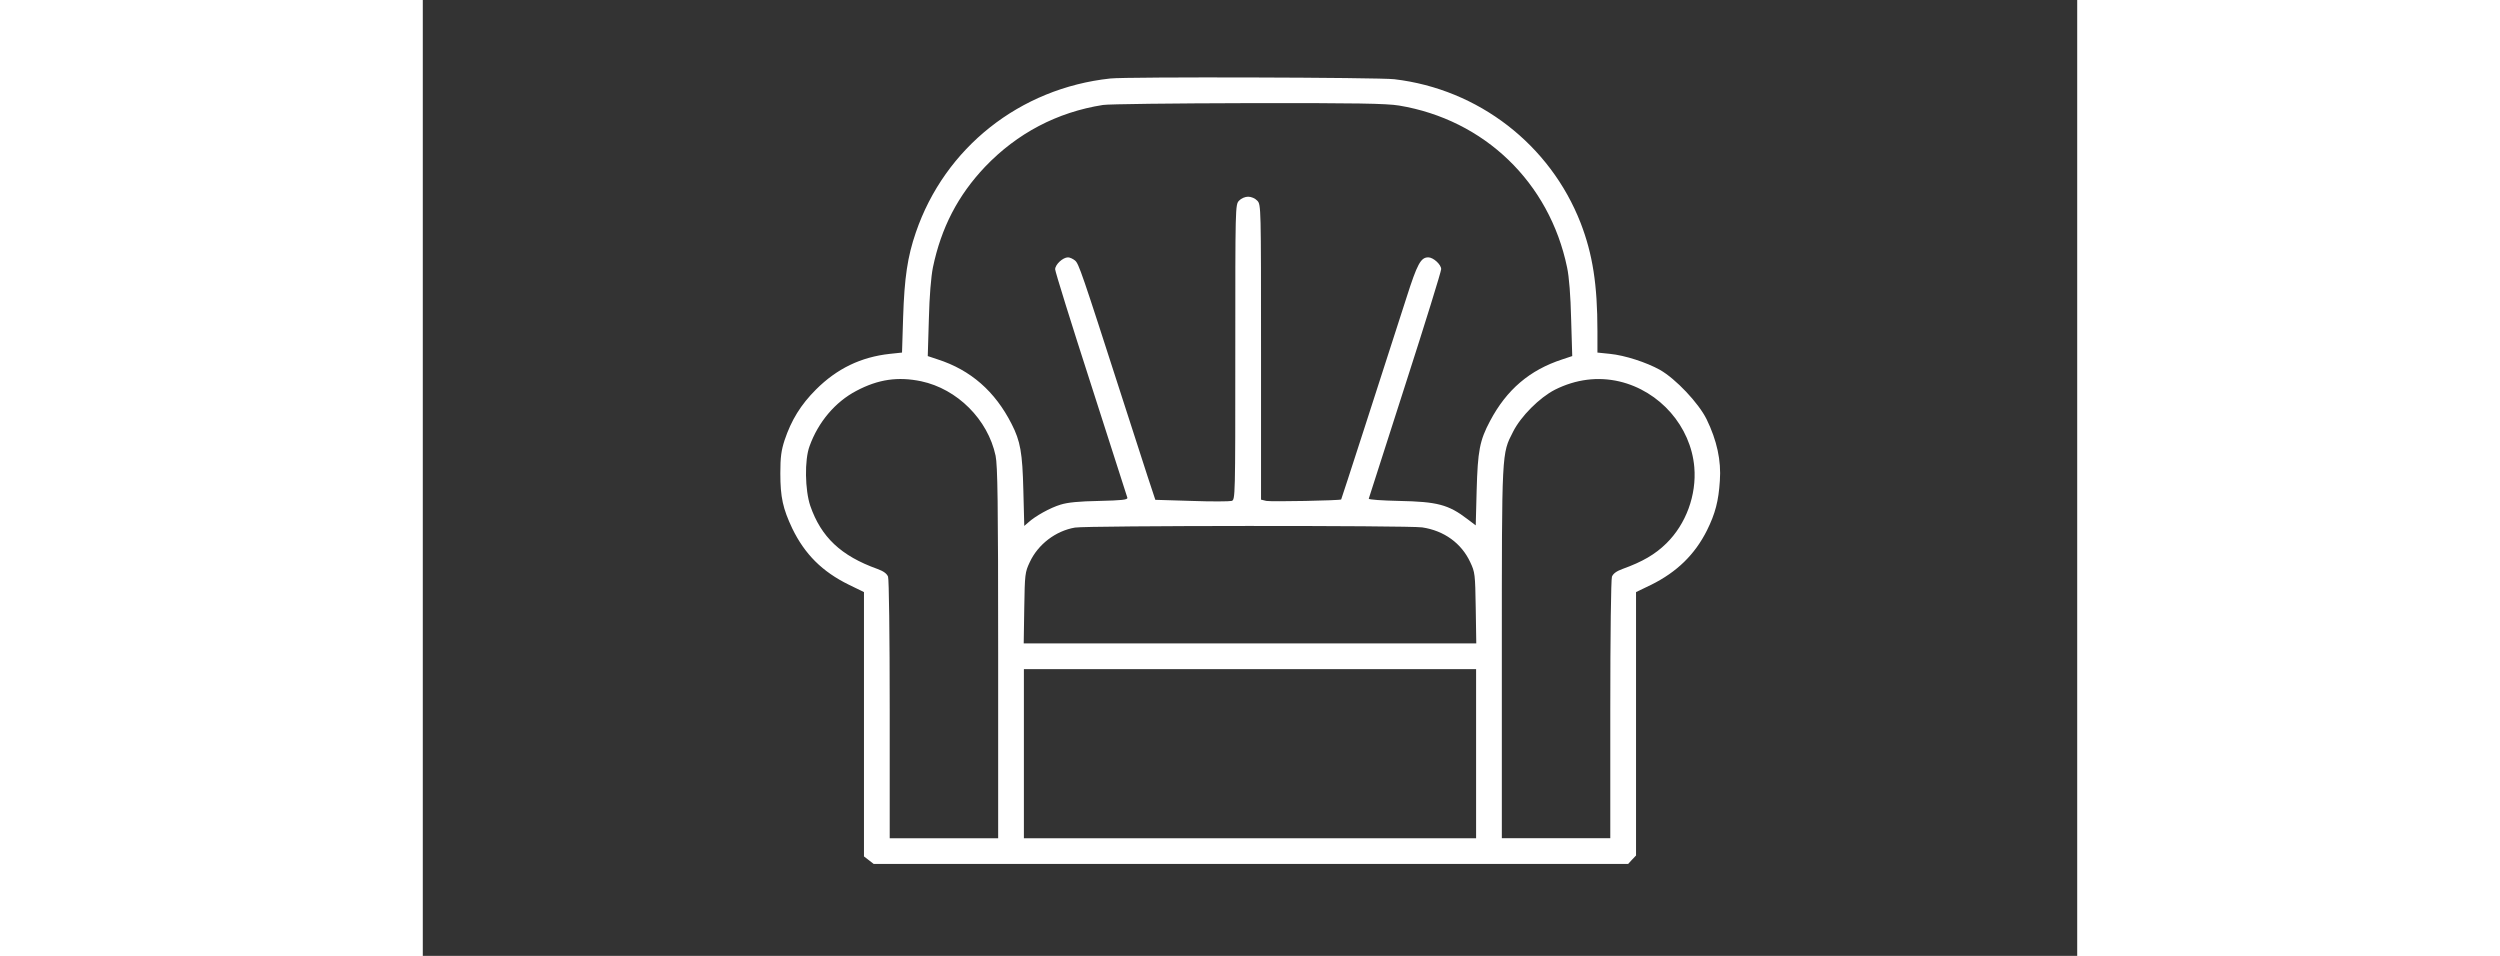 <?xml version="1.0" standalone="no"?>
<!DOCTYPE svg PUBLIC "-//W3C//DTD SVG 20010904//EN"
 "http://www.w3.org/TR/2001/REC-SVG-20010904/DTD/svg10.dtd">
<svg version="1.0" xmlns="http://www.w3.org/2000/svg"
 width="170" height="65" viewBox="0 0 900 520"
 preserveAspectRatio="xMidYMid meet"  >

<rect x="0" y="0" width="900" height="520" fill="#333333" stroke="none"/>

<g transform="translate(0,520) scale(0.1,-0.1)"
fill="white" stroke="none">
<path d="M3740 4773 c-492 -53 -900 -376 -1058 -838 -45 -131 -62 -245 -69
-461 l-6 -192 -66 -7 c-157 -17 -288 -80 -402 -194 -83 -83 -134 -166 -171
-276 -18 -56 -23 -92 -23 -180 0 -130 14 -192 65 -300 68 -140 163 -235 308
-306 l82 -40 0 -719 0 -719 26 -20 27 -21 2052 0 2052 0 21 23 22 23 0 717 0
716 83 40 c139 69 237 164 303 296 45 91 63 159 70 270 8 109 -16 219 -72 334
-44 89 -168 220 -254 269 -74 41 -191 79 -272 87 l-68 7 0 117 c0 253 -26 418
-91 587 -166 427 -556 729 -1014 783 -83 10 -1456 14 -1545 4z m1570 -147
c465 -77 819 -418 915 -881 11 -51 19 -154 22 -281 l6 -201 -54 -18 c-178 -58
-303 -165 -393 -335 -57 -107 -67 -163 -73 -377 l-5 -191 -45 34 c-103 79
-164 95 -373 99 -91 2 -164 7 -164 12 1 4 90 282 198 617 108 335 196 619 196
632 0 25 -43 64 -70 64 -41 0 -60 -35 -119 -220 -142 -441 -353 -1095 -355
-1097 -6 -6 -381 -13 -407 -8 l-29 7 0 802 c0 794 0 802 -20 824 -12 13 -33
22 -50 22 -17 0 -38 -9 -50 -22 -20 -22 -20 -30 -20 -824 0 -792 0 -803 -20
-809 -11 -3 -109 -4 -217 0 l-198 6 -42 127 c-23 70 -85 262 -138 427 -222
689 -236 730 -257 748 -11 9 -28 17 -38 17 -28 0 -70 -39 -70 -65 0 -12 88
-295 195 -626 107 -332 196 -610 198 -617 1 -11 -31 -14 -153 -17 -110 -2
-171 -8 -210 -20 -57 -17 -139 -63 -176 -97 l-22 -19 -5 193 c-5 206 -16 268
-64 362 -90 177 -222 293 -402 351 l-54 18 6 201 c3 125 12 231 22 281 45 216
136 392 284 548 174 182 392 297 641 336 30 5 386 9 790 10 589 1 752 -2 820
-13z m-2599 -1500 c197 -42 363 -208 405 -405 11 -54 14 -247 14 -1073 l0
-1008 -295 0 -295 0 0 699 c0 410 -4 710 -9 724 -7 17 -25 30 -58 42 -198 71
-306 173 -365 343 -29 86 -32 250 -4 325 47 131 140 241 255 301 119 63 226
78 352 52z m3798 -1 c221 -52 389 -245 408 -466 13 -152 -45 -310 -152 -415
-61 -60 -130 -100 -238 -139 -33 -12 -51 -25 -58 -42 -5 -14 -9 -314 -9 -724
l0 -699 -295 0 -295 0 0 1008 c0 1105 -1 1082 61 1203 42 84 144 186 228 229
114 57 233 72 350 45z m-1072 -794 c119 -18 213 -86 261 -189 26 -55 27 -65
30 -249 l3 -193 -1231 0 -1231 0 3 193 c3 184 4 194 30 249 45 97 141 170 246
188 66 11 1813 12 1889 1z m293 -1231 l0 -460 -1230 0 -1230 0 0 460 0 460
1230 0 1230 0 0 -460z"/>
</g>
</svg>
